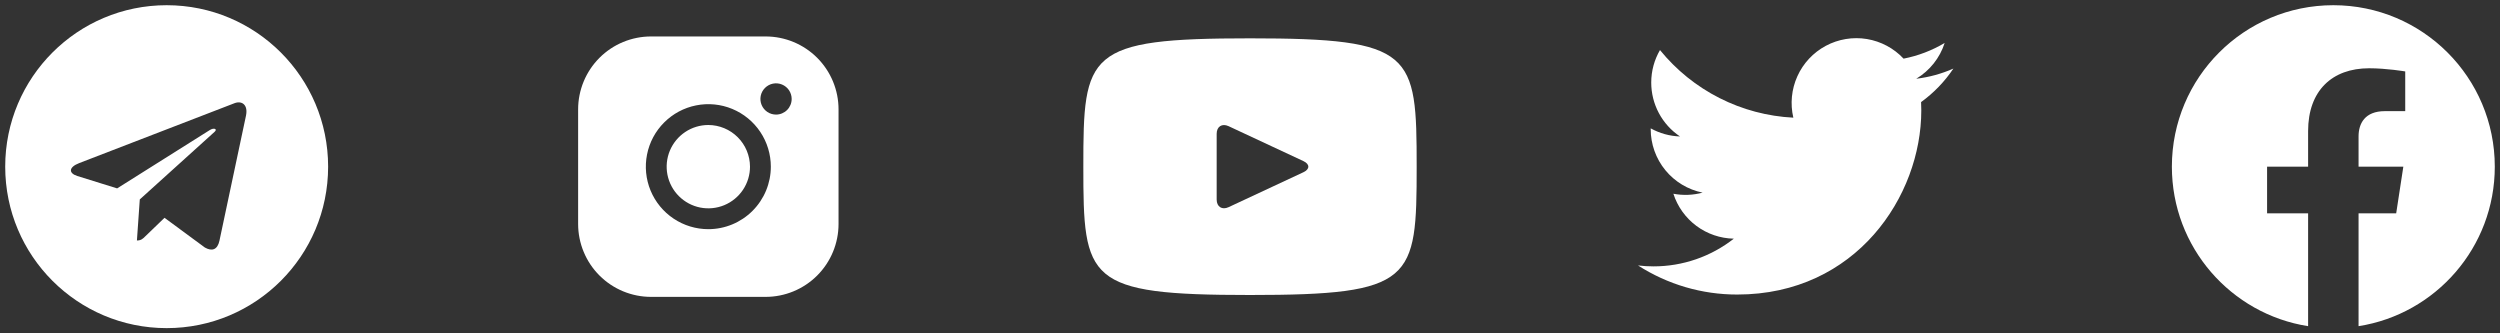 <svg width="120" height="16" viewBox="0 0 120 16" fill="none" xmlns="http://www.w3.org/2000/svg">
<rect x="0" y="0" width="120" height="16" fill="#333333" stroke="none"/>
<g clip-path="url(#clip0_7_5317)">
<path d="M8 0.25C3.719 0.25 0.25 3.719 0.25 8C0.25 12.281 3.719 15.75 8 15.75C12.281 15.75 15.75 12.281 15.75 8C15.75 3.719 12.281 0.25 8 0.25ZM11.806 5.559L10.534 11.553C10.441 11.979 10.188 12.082 9.835 11.882L7.897 10.454L6.963 11.354C6.859 11.457 6.772 11.544 6.572 11.544L6.71 9.572L10.3 6.328C10.457 6.191 10.265 6.112 10.059 6.25L5.622 9.043L3.709 8.447C3.293 8.316 3.284 8.031 3.796 7.831L11.268 4.949C11.616 4.824 11.918 5.034 11.806 5.559L11.806 5.559Z" fill="white"/>
</g>
<path d="M36 8C36 8.396 35.883 8.782 35.663 9.111C35.443 9.44 35.131 9.696 34.765 9.848C34.4 9.999 33.998 10.039 33.61 9.962C33.222 9.884 32.865 9.694 32.586 9.414C32.306 9.135 32.116 8.778 32.038 8.39C31.961 8.002 32.001 7.6 32.152 7.235C32.304 6.869 32.56 6.557 32.889 6.337C33.218 6.117 33.604 6 34 6C34.53 6.002 35.038 6.213 35.412 6.588C35.787 6.962 35.998 7.47 36 8ZM40.25 5.25V10.75C40.25 11.678 39.881 12.569 39.225 13.225C38.569 13.881 37.678 14.25 36.75 14.25H31.25C30.322 14.25 29.431 13.881 28.775 13.225C28.119 12.569 27.75 11.678 27.75 10.75V5.25C27.75 4.322 28.119 3.432 28.775 2.775C29.431 2.119 30.322 1.75 31.25 1.75H36.75C37.678 1.75 38.569 2.119 39.225 2.775C39.881 3.432 40.25 4.322 40.25 5.25ZM37 8C37 7.407 36.824 6.827 36.494 6.333C36.165 5.84 35.696 5.455 35.148 5.228C34.6 5.001 33.997 4.942 33.415 5.058C32.833 5.173 32.298 5.459 31.879 5.879C31.459 6.298 31.173 6.833 31.058 7.415C30.942 7.997 31.001 8.6 31.228 9.148C31.455 9.696 31.84 10.165 32.333 10.494C32.827 10.824 33.407 11 34 11C34.796 11 35.559 10.684 36.121 10.121C36.684 9.559 37 8.796 37 8ZM38 4.75C38 4.602 37.956 4.457 37.874 4.333C37.791 4.21 37.674 4.114 37.537 4.057C37.4 4 37.249 3.985 37.104 4.014C36.958 4.043 36.825 4.115 36.72 4.22C36.615 4.325 36.543 4.458 36.514 4.604C36.486 4.749 36.5 4.9 36.557 5.037C36.614 5.174 36.71 5.291 36.833 5.374C36.957 5.456 37.102 5.5 37.25 5.5C37.449 5.5 37.64 5.421 37.78 5.28C37.921 5.14 38 4.949 38 4.75Z" fill="white"/>
<path d="M60 1.84C52.138 1.84 52 2.539 52 8C52 13.461 52.138 14.16 60 14.16C67.862 14.16 68 13.461 68 8C68 2.539 67.862 1.84 60 1.84ZM62.564 8.267L58.972 9.944C58.658 10.089 58.4 9.926 58.4 9.579V6.421C58.4 6.074 58.658 5.91 58.972 6.056L62.564 7.733C62.878 7.88 62.878 8.12 62.564 8.267Z" fill="white"/>
<path d="M93.762 3.292C93.206 3.538 92.608 3.705 91.979 3.78C92.628 3.392 93.113 2.781 93.344 2.062C92.735 2.424 92.068 2.679 91.372 2.815C90.905 2.316 90.285 1.985 89.61 1.873C88.935 1.762 88.242 1.877 87.638 2.2C87.035 2.523 86.555 3.036 86.274 3.66C85.992 4.283 85.924 4.982 86.08 5.648C84.846 5.586 83.637 5.265 82.535 4.706C81.432 4.147 80.459 3.362 79.679 2.403C79.412 2.863 79.259 3.396 79.259 3.964C79.259 4.476 79.385 4.979 79.626 5.43C79.867 5.881 80.215 6.266 80.64 6.55C80.147 6.534 79.665 6.401 79.234 6.161V6.201C79.234 6.918 79.482 7.613 79.936 8.168C80.39 8.723 81.022 9.104 81.725 9.246C81.267 9.37 80.788 9.388 80.322 9.3C80.521 9.917 80.907 10.456 81.427 10.843C81.948 11.23 82.576 11.444 83.224 11.456C82.124 12.319 80.765 12.788 79.366 12.786C79.119 12.786 78.871 12.771 78.625 12.742C80.045 13.655 81.697 14.14 83.385 14.138C89.098 14.138 92.222 9.406 92.222 5.302C92.222 5.168 92.218 5.034 92.212 4.9C92.82 4.461 93.344 3.917 93.761 3.294L93.762 3.292Z" fill="white"/>
<g clip-path="url(#clip1_7_5317)">
<path d="M119.75 8C119.75 3.719 116.281 0.25 112 0.25C107.719 0.25 104.25 3.719 104.25 8C104.25 11.868 107.084 15.074 110.789 15.656V10.24H108.82V8H110.789V6.293C110.789 4.35 111.945 3.277 113.716 3.277C114.564 3.277 115.451 3.429 115.451 3.429V5.335H114.474C113.511 5.335 113.211 5.933 113.211 6.545V8H115.36L115.017 10.24H113.211V15.656C116.916 15.074 119.75 11.868 119.75 8Z" fill="white"/>
</g>
<defs>
<clipPath id="clip0_7_5317">
<rect width="16" height="16" fill="white"/>
</clipPath>
<clipPath id="clip1_7_5317">
<rect width="16" height="16" fill="white" transform="translate(104)"/>
</clipPath>
</defs>
</svg>
